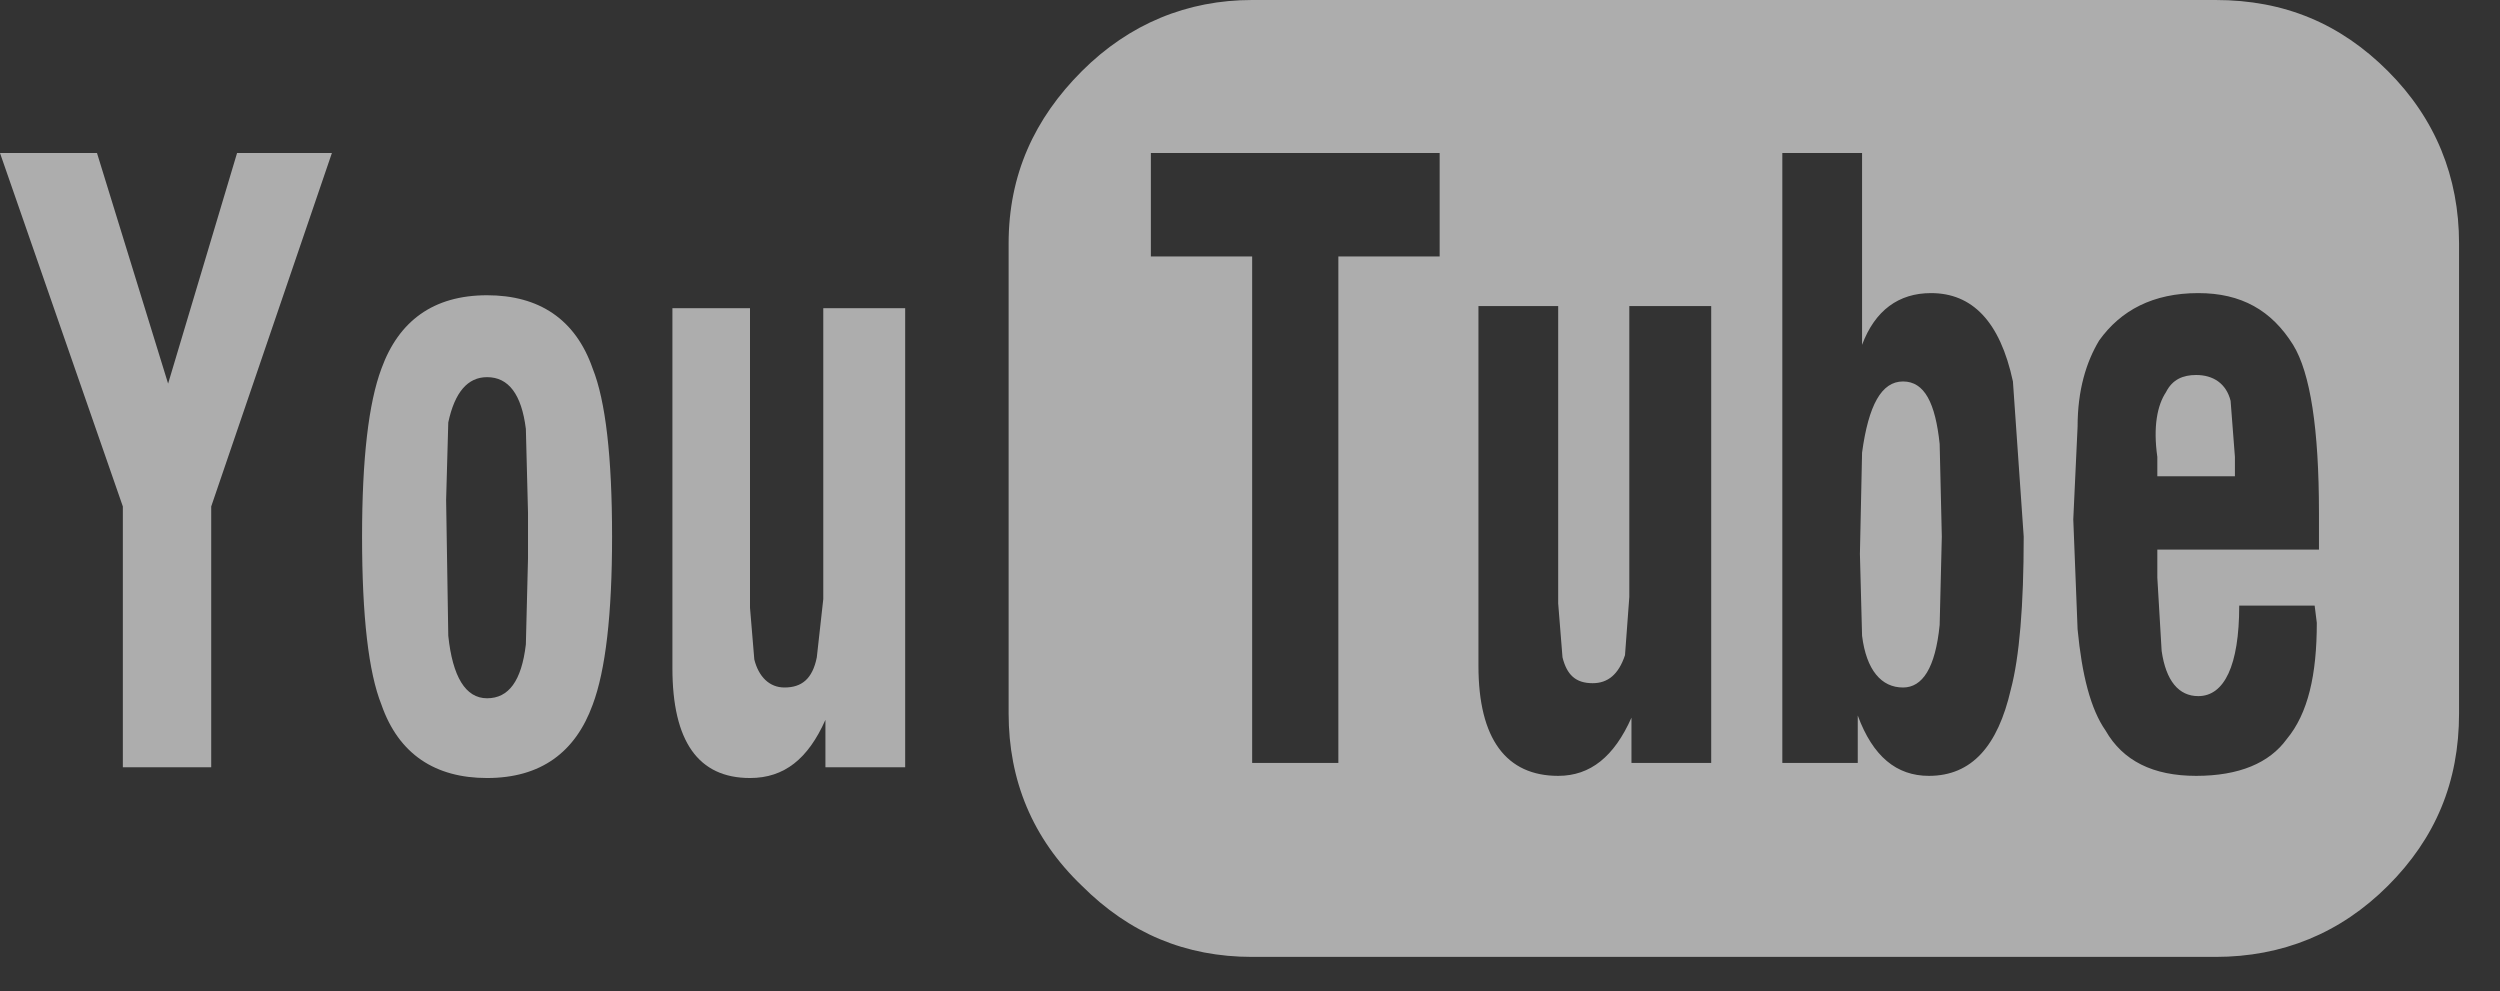 <?xml version="1.0" encoding="utf-8"?>
<svg version="1.1" id="Layer_1"
xmlns="http://www.w3.org/2000/svg"
xmlns:xlink="http://www.w3.org/1999/xlink"
width="58px" height="23px"
xml:space="preserve">
<rect width="100%" height="100%" fill="#333333" stroke="none"/>
<g id="ShapeID_11" transform="matrix(1, 0, 0, 1, 0, 0)" >
 <clipPath  id="PathID32_ClipPathURL" clip-rule="nonzero">
<path d="M23.4 16.55C23.4 18.1 23.95 19.45 25.1 20.55C26.2 21.65 27.5 22.2 29.05 22.2L51.4 22.2C52.95 22.2 54.3 21.65 55.4 20.55C56.5 19.45 57.05 18.15 57.05 16.55L57.05 5.65C57.05 4.1 56.5 2.75 55.4 1.65C54.3 0.55 53 0 51.4 0L29.05 0C27.55 0 26.2 0.55 25.1 1.65C24 2.75 23.4 4.05 23.4 5.65L23.4 16.55M53.05 17.15C52.65 17.7 51.95 18 50.95 18C49.95 18 49.25 17.65 48.85 16.95C48.5 16.45 48.3 15.65 48.2 14.6L48.1 12.05L48.2 9.9C48.2 9.05 48.4 8.4 48.7 7.9C49.2 7.2 49.95 6.8 51 6.8C52 6.8 52.7 7.2 53.2 8C53.6 8.65 53.8 9.95 53.8 11.9L53.8 12.75L50.05 12.75L50.05 13.4L50.15 15.1C50.25 15.8 50.55 16.15 51 16.15C51.6 16.15 51.95 15.45 51.95 14.05L53.7 14.05L53.75 14.45C53.75 15.65 53.55 16.55 53.05 17.15M46.95 12.45C46.95 14.05 46.85 15.25 46.65 16C46.35 17.3 45.75 18 44.75 18C44 18 43.45 17.55 43.1 16.6L43.1 17.7L41.35 17.7L41.35 3.55L43.2 3.55L43.2 8C43.5 7.2 44.05 6.8 44.8 6.8C45.75 6.8 46.4 7.45 46.7 8.85L46.95 12.45M37.8 7.1L39.7 7.1L39.7 17.7L37.85 17.7L37.85 16.65C37.45 17.55 36.9 18 36.15 18C34.95 18 34.3 17.15 34.3 15.45L34.3 7.1L36.15 7.1L36.15 14L36.25 15.25C36.35 15.65 36.55 15.85 36.95 15.85C37.3 15.85 37.55 15.65 37.7 15.2L37.8 13.85L37.8 7.1M29.05 5.95L26.7 5.95L26.7 3.55L33.4 3.55L33.4 5.95L31.05 5.95L31.05 17.7L29.05 17.7L29.05 5.95"/>
</clipPath>
<path 
style="clip-path:url(#PathID32_ClipPathURL);fill:#FFFFFF;fill-opacity:0.6" d="M23.4 16.55C23.4 18.1 23.95 19.45 25.1 20.55C26.2 21.65 27.5 22.2 29.05 22.2L51.4 22.2C52.95 22.2 54.3 21.65 55.4 20.55C56.5 19.45 57.05 18.15 57.05 16.55L57.05 5.65C57.05 4.1 56.5 2.75 55.4 1.65C54.3 0.55 53 0 51.4 0L29.05 0C27.55 0 26.2 0.55 25.1 1.65C24 2.75 23.4 4.05 23.4 5.65L23.4 16.55" />
<path 
style="fill:#FFFFFF;fill-opacity:0.6" d="M50.25 9.1C50.05 9.4 49.95 9.9 50.05 10.6L50.05 11.05L51.85 11.05L51.85 10.6L51.75 9.3C51.65 8.9 51.35 8.7 50.95 8.7C50.65 8.7 50.4 8.8 50.25 9.1" />
<path 
style="fill:#FFFFFF;fill-opacity:0.6" d="M43.2 14.75C43.3 15.55 43.65 15.95 44.15 15.95C44.6 15.95 44.9 15.5 45 14.5L45.05 12.45L45 10.3C44.9 9.35 44.65 8.85 44.15 8.85C43.65 8.85 43.35 9.4 43.2 10.5L43.15 12.85L43.2 14.75" />
<path 
style="fill:#FFFFFF;fill-opacity:0.6" d="M17.4 7.15L17.4 14.1L17.5 15.3C17.6 15.7 17.85 15.95 18.2 15.95C18.6 15.95 18.85 15.75 18.95 15.25L19.1 13.9L19.1 7.15L21 7.15L21 17.8L19.15 17.8L19.15 16.7C18.75 17.6 18.2 18.05 17.4 18.05C16.2 18.05 15.6 17.2 15.6 15.5L15.6 7.15L17.4 7.15" />
 <clipPath  id="PathID40_ClipPathURL" clip-rule="nonzero">
<path d="M11.3 18.05C10.1 18.05 9.25 17.5 8.85 16.35C8.55 15.6 8.4 14.3 8.4 12.45C8.4 10.65 8.55 9.35 8.85 8.55C9.25 7.45 10.05 6.85 11.3 6.85C12.5 6.85 13.35 7.4 13.75 8.55C14.05 9.3 14.2 10.6 14.2 12.45C14.2 14.25 14.05 15.55 13.75 16.35C13.35 17.45 12.55 18.05 11.3 18.05M10.35 11.6L10.4 14.75C10.5 15.7 10.8 16.2 11.3 16.2C11.8 16.2 12.1 15.8 12.2 14.95L12.25 12.95L12.25 11.9L12.2 9.95C12.1 9.15 11.8 8.75 11.3 8.75C10.85 8.75 10.55 9.1 10.4 9.8L10.35 11.6"/>
</clipPath>
<path 
style="clip-path:url(#PathID40_ClipPathURL);fill:#FFFFFF;fill-opacity:0.6" d="M11.3 18.05C10.1 18.05 9.25 17.5 8.85 16.35C8.55 15.6 8.4 14.3 8.4 12.45C8.4 10.65 8.55 9.35 8.85 8.55C9.25 7.45 10.05 6.85 11.3 6.85C12.5 6.85 13.35 7.4 13.75 8.55C14.05 9.3 14.2 10.6 14.2 12.45C14.2 14.25 14.05 15.55 13.75 16.35C13.35 17.45 12.55 18.05 11.3 18.05" />
<path 
style="fill:#FFFFFF;fill-opacity:0.6" d="M2.85 17.8L2.85 11.75L0 3.55L2.25 3.55L3.9 8.9L5.5 3.55L7.7 3.55L4.9 11.75L4.9 17.8L2.85 17.8" />
</g>
</svg>
